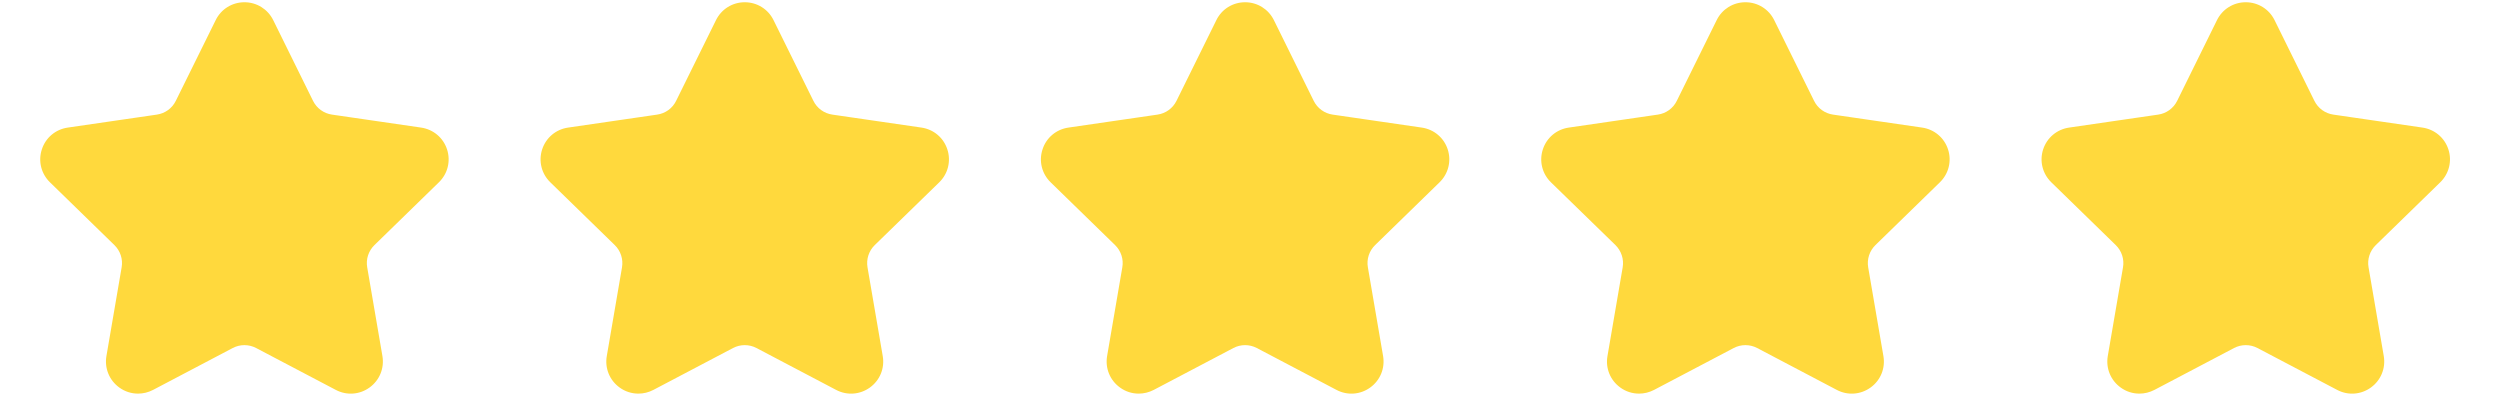 <svg xmlns="http://www.w3.org/2000/svg" xmlns:xlink="http://www.w3.org/1999/xlink" width="243" zoomAndPan="magnify" viewBox="0 0 182.25 30" height="40" preserveAspectRatio="xMidYMid meet" version="1.0"><defs><clipPath id="1c7e356d06"><path d="M 2.578 0 L 33 0 L 33 29 L 2.578 29 Z M 2.578 0 " clip-rule="nonzero"/></clipPath><clipPath id="079e78da12"><path d="M 149 0 L 178.949 0 L 178.949 29 L 149 29 Z M 149 0 " clip-rule="nonzero"/></clipPath><clipPath id="078a0e0a70"><path d="M 148.477 0 L 178.949 0 L 178.949 29 L 148.477 29 Z M 148.477 0 " clip-rule="nonzero"/></clipPath><clipPath id="5492c1f1dc"><path d="M 75.527 0 L 106 0 L 106 29 L 75.527 29 Z M 75.527 0 " clip-rule="nonzero"/></clipPath><clipPath id="e645b6e981"><path d="M 112 0 L 142.484 0 L 142.484 29 L 112 29 Z M 112 0 " clip-rule="nonzero"/></clipPath><clipPath id="8cd1a34f56"><path d="M 39.051 0 L 69 0 L 69 29 L 39.051 29 Z M 39.051 0 " clip-rule="nonzero"/></clipPath><clipPath id="8403d5ad67"><path d="M 39.051 0 L 69.535 0 L 69.535 29 L 39.051 29 Z M 39.051 0 " clip-rule="nonzero"/></clipPath></defs><path fill="#ffd93d" d="M 19.691 1.578 L 22.598 7.461 C 22.898 8.078 23.488 8.508 24.168 8.605 L 30.664 9.547 C 32.375 9.797 33.059 11.902 31.82 13.109 L 27.121 17.688 C 26.629 18.168 26.402 18.859 26.52 19.535 L 27.629 26.004 C 27.922 27.707 26.133 29.008 24.602 28.203 L 18.789 25.152 C 18.184 24.832 17.457 24.832 16.848 25.152 L 11.039 28.203 C 9.508 29.008 7.715 27.707 8.008 26.004 L 9.117 19.535 C 9.234 18.859 9.008 18.168 8.516 17.688 L 3.816 13.109 C 2.578 11.902 3.262 9.797 4.973 9.547 L 11.469 8.605 C 12.148 8.504 12.738 8.078 13.043 7.461 L 15.945 1.578 C 16.711 0.027 18.926 0.027 19.691 1.578 Z M 19.691 1.578 " fill-opacity="1" fill-rule="nonzero"/><g clip-path="url(#1c7e356d06)"><path fill="#ffd93d" d="M 10.062 28.695 C 9.582 28.695 9.102 28.547 8.691 28.246 C 7.965 27.719 7.609 26.844 7.758 25.961 L 8.867 19.492 C 8.973 18.898 8.773 18.289 8.34 17.867 L 3.641 13.289 C 3 12.664 2.77 11.742 3.051 10.891 C 3.324 10.039 4.051 9.43 4.938 9.301 L 11.434 8.355 C 12.031 8.27 12.551 7.895 12.816 7.352 L 15.723 1.469 C 16.117 0.664 16.922 0.164 17.82 0.164 C 18.715 0.164 19.52 0.664 19.918 1.469 L 22.82 7.352 C 23.09 7.895 23.605 8.27 24.203 8.355 L 30.699 9.301 C 31.586 9.43 32.312 10.039 32.59 10.891 C 32.867 11.742 32.641 12.664 31.996 13.289 L 27.297 17.867 C 26.863 18.289 26.664 18.898 26.77 19.492 L 27.879 25.961 C 28.027 26.844 27.672 27.719 26.945 28.246 C 26.223 28.773 25.277 28.844 24.484 28.426 L 18.672 25.371 C 18.137 25.09 17.5 25.09 16.965 25.371 L 11.156 28.426 C 10.809 28.605 10.438 28.695 10.062 28.695 Z M 17.82 0.668 C 17.105 0.668 16.488 1.051 16.172 1.691 L 13.266 7.574 C 12.926 8.266 12.266 8.742 11.504 8.852 L 5.008 9.797 C 4.301 9.898 3.75 10.367 3.527 11.047 C 3.305 11.727 3.48 12.43 3.992 12.93 L 8.691 17.508 C 9.242 18.047 9.496 18.82 9.367 19.578 L 8.258 26.047 C 8.137 26.75 8.406 27.422 8.988 27.84 C 9.566 28.262 10.289 28.312 10.922 27.98 L 16.73 24.93 C 17.41 24.57 18.227 24.57 18.906 24.93 L 24.719 27.98 C 25.352 28.312 26.074 28.262 26.652 27.84 C 27.23 27.422 27.504 26.75 27.383 26.047 L 26.273 19.578 C 26.141 18.82 26.395 18.047 26.945 17.508 L 31.645 12.93 C 32.156 12.43 32.332 11.727 32.109 11.047 C 31.891 10.367 31.336 9.898 30.625 9.797 L 24.133 8.852 C 23.367 8.742 22.711 8.266 22.371 7.574 L 19.465 1.691 C 19.148 1.047 18.531 0.668 17.816 0.668 Z M 17.82 0.668 " fill-opacity="1" fill-rule="nonzero"/></g><g clip-path="url(#079e78da12)"><path fill="#ffd93d" d="M 165.59 1.578 L 168.492 7.461 C 168.797 8.078 169.387 8.508 170.066 8.605 L 176.562 9.547 C 178.273 9.797 178.957 11.902 177.719 13.109 L 173.02 17.688 C 172.527 18.168 172.301 18.859 172.418 19.535 L 173.527 26.004 C 173.82 27.707 172.031 29.008 170.5 28.203 L 164.688 25.152 C 164.082 24.832 163.355 24.832 162.746 25.152 L 156.938 28.203 C 155.402 29.008 153.613 27.707 153.906 26.004 L 155.016 19.535 C 155.133 18.859 154.906 18.168 154.414 17.688 L 149.715 13.109 C 148.477 11.902 149.16 9.797 150.871 9.547 L 157.367 8.605 C 158.047 8.504 158.637 8.078 158.938 7.461 L 161.844 1.578 C 162.609 0.027 164.824 0.027 165.59 1.578 Z M 165.59 1.578 " fill-opacity="1" fill-rule="nonzero"/></g><g clip-path="url(#078a0e0a70)"><path fill="#ffd93d" d="M 155.961 28.695 C 155.477 28.695 155 28.547 154.59 28.246 C 153.863 27.719 153.508 26.844 153.656 25.961 L 154.766 19.492 C 154.871 18.898 154.672 18.289 154.238 17.867 L 149.539 13.289 C 148.898 12.664 148.668 11.742 148.945 10.891 C 149.223 10.039 149.949 9.43 150.836 9.301 L 157.332 8.355 C 157.93 8.27 158.445 7.895 158.715 7.352 L 161.617 1.469 C 162.016 0.664 162.82 0.164 163.715 0.164 C 164.613 0.164 165.418 0.664 165.816 1.469 L 168.719 7.352 C 168.988 7.895 169.504 8.27 170.102 8.355 L 176.598 9.301 C 177.484 9.43 178.211 10.039 178.488 10.891 C 178.766 11.742 178.535 12.664 177.895 13.289 L 173.195 17.867 C 172.762 18.289 172.562 18.898 172.668 19.492 L 173.777 25.961 C 173.926 26.844 173.57 27.719 172.844 28.246 C 172.121 28.773 171.176 28.844 170.383 28.426 L 164.57 25.371 C 164.035 25.09 163.398 25.09 162.863 25.371 L 157.055 28.426 C 156.707 28.605 156.332 28.695 155.961 28.695 Z M 163.715 0.668 C 163 0.668 162.387 1.051 162.07 1.691 L 159.164 7.574 C 158.824 8.266 158.164 8.742 157.402 8.852 L 150.906 9.797 C 150.199 9.898 149.645 10.367 149.426 11.047 C 149.203 11.727 149.379 12.43 149.891 12.93 L 154.59 17.508 C 155.141 18.047 155.395 18.82 155.262 19.578 L 154.152 26.047 C 154.035 26.75 154.305 27.422 154.883 27.84 C 155.465 28.262 156.188 28.312 156.82 27.98 L 162.629 24.93 C 163.309 24.57 164.125 24.57 164.805 24.93 L 170.617 27.98 C 171.25 28.312 171.973 28.262 172.551 27.84 C 173.129 27.422 173.402 26.75 173.281 26.047 L 172.172 19.578 C 172.039 18.82 172.293 18.047 172.844 17.508 L 177.543 12.93 C 178.055 12.43 178.23 11.727 178.008 11.047 C 177.785 10.367 177.234 9.898 176.523 9.797 L 170.031 8.852 C 169.266 8.742 168.609 8.266 168.27 7.574 L 165.363 1.691 C 165.047 1.047 164.43 0.668 163.715 0.668 Z M 163.715 0.668 " fill-opacity="1" fill-rule="nonzero"/></g><path fill="#ffd93d" d="M 92.641 1.578 L 95.547 7.461 C 95.848 8.078 96.438 8.508 97.117 8.605 L 103.613 9.547 C 105.324 9.797 106.008 11.902 104.77 13.109 L 100.07 17.688 C 99.578 18.168 99.352 18.859 99.469 19.535 L 100.578 26.004 C 100.871 27.707 99.082 29.008 97.551 28.203 L 91.738 25.152 C 91.133 24.832 90.406 24.832 89.797 25.152 L 83.988 28.203 C 82.453 29.008 80.664 27.707 80.957 26.004 L 82.066 19.535 C 82.184 18.859 81.957 18.168 81.465 17.688 L 76.766 13.109 C 75.527 11.902 76.211 9.797 77.922 9.547 L 84.418 8.605 C 85.098 8.504 85.688 8.078 85.992 7.461 L 88.895 1.578 C 89.66 0.027 91.875 0.027 92.641 1.578 Z M 92.641 1.578 " fill-opacity="1" fill-rule="nonzero"/><g clip-path="url(#5492c1f1dc)"><path fill="#ffd93d" d="M 83.012 28.695 C 82.527 28.695 82.051 28.547 81.641 28.246 C 80.914 27.719 80.559 26.844 80.707 25.961 L 81.816 19.492 C 81.922 18.898 81.723 18.289 81.289 17.867 L 76.59 13.289 C 75.949 12.664 75.719 11.742 76 10.891 C 76.273 10.039 77 9.43 77.887 9.301 L 84.383 8.355 C 84.98 8.27 85.496 7.895 85.766 7.352 L 88.672 1.469 C 89.066 0.664 89.871 0.164 90.77 0.164 C 91.664 0.164 92.469 0.664 92.867 1.469 L 95.77 7.352 C 96.039 7.895 96.555 8.27 97.152 8.355 L 103.648 9.301 C 104.535 9.43 105.262 10.039 105.539 10.891 C 105.816 11.742 105.586 12.664 104.945 13.289 L 100.246 17.867 C 99.812 18.289 99.613 18.898 99.719 19.492 L 100.828 25.961 C 100.977 26.844 100.621 27.719 99.895 28.246 C 99.172 28.773 98.227 28.844 97.434 28.426 L 91.621 25.371 C 91.086 25.09 90.449 25.09 89.914 25.371 L 84.105 28.426 C 83.758 28.605 83.383 28.695 83.012 28.695 Z M 90.77 0.668 C 90.055 0.668 89.438 1.051 89.121 1.691 L 86.215 7.574 C 85.875 8.266 85.215 8.742 84.453 8.852 L 77.957 9.797 C 77.25 9.898 76.699 10.367 76.477 11.047 C 76.254 11.727 76.43 12.43 76.941 12.93 L 81.641 17.508 C 82.191 18.047 82.445 18.82 82.312 19.578 L 81.203 26.047 C 81.086 26.75 81.355 27.422 81.938 27.84 C 82.516 28.262 83.238 28.312 83.871 27.98 L 89.68 24.93 C 90.359 24.57 91.176 24.57 91.855 24.93 L 97.668 27.98 C 98.301 28.312 99.023 28.262 99.602 27.84 C 100.18 27.422 100.453 26.75 100.332 26.047 L 99.223 19.578 C 99.09 18.82 99.344 18.047 99.895 17.508 L 104.594 12.93 C 105.105 12.43 105.281 11.727 105.059 11.047 C 104.84 10.367 104.285 9.898 103.574 9.797 L 97.082 8.852 C 96.316 8.742 95.66 8.266 95.32 7.574 L 92.414 1.691 C 92.098 1.047 91.48 0.668 90.766 0.668 Z M 90.77 0.668 " fill-opacity="1" fill-rule="nonzero"/></g><path fill="#ffd93d" d="M 129.113 1.578 L 132.02 7.461 C 132.324 8.078 132.91 8.508 133.59 8.605 L 140.086 9.547 C 141.801 9.797 142.484 11.902 141.246 13.109 L 136.543 17.688 C 136.051 18.168 135.828 18.859 135.945 19.535 L 137.055 26.004 C 137.348 27.707 135.555 29.008 134.023 28.203 L 128.215 25.152 C 127.605 24.832 126.879 24.832 126.27 25.152 L 120.461 28.203 C 118.93 29.008 117.141 27.707 117.43 26.004 L 118.543 19.535 C 118.656 18.859 118.434 18.168 117.941 17.688 L 113.238 13.109 C 112 11.902 112.684 9.797 114.398 9.547 L 120.895 8.605 C 121.574 8.504 122.16 8.078 122.465 7.461 L 125.371 1.578 C 126.137 0.027 128.348 0.027 129.117 1.578 Z M 129.113 1.578 " fill-opacity="1" fill-rule="nonzero"/><g clip-path="url(#e645b6e981)"><path fill="#ffd93d" d="M 119.488 28.695 C 119.004 28.695 118.523 28.547 118.113 28.246 C 117.387 27.719 117.031 26.844 117.184 25.961 L 118.293 19.492 C 118.395 18.898 118.195 18.289 117.766 17.867 L 113.062 13.289 C 112.422 12.664 112.195 11.742 112.473 10.891 C 112.75 10.039 113.473 9.43 114.363 9.301 L 120.855 8.355 C 121.457 8.27 121.973 7.895 122.238 7.352 L 125.145 1.469 C 125.543 0.664 126.344 0.164 127.242 0.164 C 128.141 0.164 128.945 0.664 129.34 1.469 L 132.246 7.352 C 132.512 7.895 133.031 8.27 133.629 8.355 L 140.125 9.301 C 141.012 9.43 141.734 10.039 142.012 10.891 C 142.289 11.742 142.062 12.664 141.418 13.289 L 136.719 17.867 C 136.285 18.289 136.09 18.898 136.191 19.492 L 137.301 25.961 C 137.453 26.844 137.098 27.719 136.371 28.246 C 135.645 28.773 134.699 28.844 133.906 28.426 L 128.098 25.371 C 127.562 25.09 126.922 25.09 126.387 25.371 L 120.578 28.426 C 120.234 28.605 119.859 28.695 119.488 28.695 Z M 127.242 0.668 C 126.527 0.668 125.91 1.051 125.594 1.691 L 122.691 7.574 C 122.348 8.266 121.691 8.742 120.93 8.852 L 114.434 9.797 C 113.727 9.898 113.172 10.367 112.949 11.047 C 112.73 11.727 112.902 12.43 113.414 12.93 L 118.117 17.508 C 118.668 18.047 118.918 18.82 118.789 19.578 L 117.68 26.047 C 117.559 26.75 117.832 27.422 118.41 27.84 C 118.988 28.262 119.711 28.312 120.344 27.98 L 126.152 24.93 C 126.836 24.57 127.648 24.57 128.332 24.93 L 134.141 27.98 C 134.773 28.312 135.496 28.262 136.074 27.84 C 136.652 27.422 136.926 26.75 136.805 26.047 L 135.695 19.578 C 135.566 18.82 135.816 18.047 136.367 17.508 L 141.07 12.93 C 141.582 12.43 141.754 11.727 141.535 11.047 C 141.312 10.367 140.758 9.898 140.051 9.797 L 133.555 8.852 C 132.793 8.742 132.133 8.266 131.793 7.574 L 128.887 1.691 C 128.574 1.047 127.957 0.668 127.242 0.668 Z M 127.242 0.668 " fill-opacity="1" fill-rule="nonzero"/></g><g clip-path="url(#8cd1a34f56)"><path fill="#ffd93d" d="M 56.164 1.578 L 59.07 7.461 C 59.375 8.078 59.961 8.508 60.645 8.605 L 67.137 9.547 C 68.852 9.797 69.535 11.902 68.297 13.109 L 63.594 17.688 C 63.102 18.168 62.879 18.859 62.996 19.535 L 64.105 26.004 C 64.398 27.707 62.605 29.008 61.074 28.203 L 55.266 25.152 C 54.656 24.832 53.93 24.832 53.32 25.152 L 47.512 28.203 C 45.98 29.008 44.191 27.707 44.484 26.004 L 45.594 19.535 C 45.707 18.859 45.484 18.168 44.992 17.688 L 40.289 13.109 C 39.051 11.902 39.734 9.797 41.449 9.547 L 47.945 8.605 C 48.625 8.504 49.211 8.078 49.516 7.461 L 52.422 1.578 C 53.188 0.027 55.398 0.027 56.168 1.578 Z M 56.164 1.578 " fill-opacity="1" fill-rule="nonzero"/></g><g clip-path="url(#8403d5ad67)"><path fill="#ffd93d" d="M 46.539 28.695 C 46.055 28.695 45.574 28.547 45.164 28.246 C 44.438 27.719 44.082 26.844 44.234 25.961 L 45.344 19.492 C 45.445 18.898 45.25 18.289 44.816 17.867 L 40.117 13.289 C 39.473 12.664 39.246 11.742 39.523 10.891 C 39.801 10.039 40.523 9.43 41.414 9.301 L 47.906 8.355 C 48.508 8.27 49.023 7.895 49.289 7.352 L 52.195 1.469 C 52.594 0.664 53.395 0.164 54.293 0.164 C 55.191 0.164 55.996 0.664 56.391 1.469 L 59.297 7.352 C 59.562 7.895 60.082 8.27 60.68 8.355 L 67.176 9.301 C 68.062 9.43 68.785 10.039 69.062 10.891 C 69.34 11.742 69.113 12.664 68.473 13.289 L 63.77 17.867 C 63.336 18.289 63.141 18.898 63.242 19.492 L 64.352 25.961 C 64.504 26.844 64.148 27.719 63.422 28.246 C 62.695 28.773 61.75 28.844 60.957 28.426 L 55.148 25.371 C 54.613 25.09 53.973 25.09 53.438 25.371 L 47.629 28.426 C 47.285 28.605 46.91 28.695 46.539 28.695 Z M 54.293 0.668 C 53.578 0.668 52.961 1.051 52.645 1.691 L 49.742 7.574 C 49.402 8.266 48.742 8.742 47.98 8.852 L 41.484 9.797 C 40.777 9.898 40.223 10.367 40 11.047 C 39.781 11.727 39.953 12.43 40.465 12.93 L 45.168 17.508 C 45.719 18.047 45.969 18.82 45.84 19.578 L 44.73 26.047 C 44.609 26.75 44.883 27.422 45.461 27.84 C 46.039 28.262 46.762 28.312 47.395 27.98 L 53.203 24.93 C 53.887 24.57 54.699 24.57 55.383 24.93 L 61.191 27.98 C 61.824 28.312 62.547 28.262 63.125 27.84 C 63.703 27.422 63.977 26.75 63.855 26.047 L 62.746 19.578 C 62.617 18.82 62.867 18.047 63.418 17.508 L 68.121 12.93 C 68.633 12.43 68.805 11.727 68.586 11.047 C 68.363 10.367 67.809 9.898 67.102 9.797 L 60.605 8.852 C 59.844 8.742 59.184 8.266 58.844 7.574 L 55.938 1.691 C 55.625 1.047 55.008 0.668 54.293 0.668 Z M 54.293 0.668 " fill-opacity="1" fill-rule="nonzero"/></g></svg>